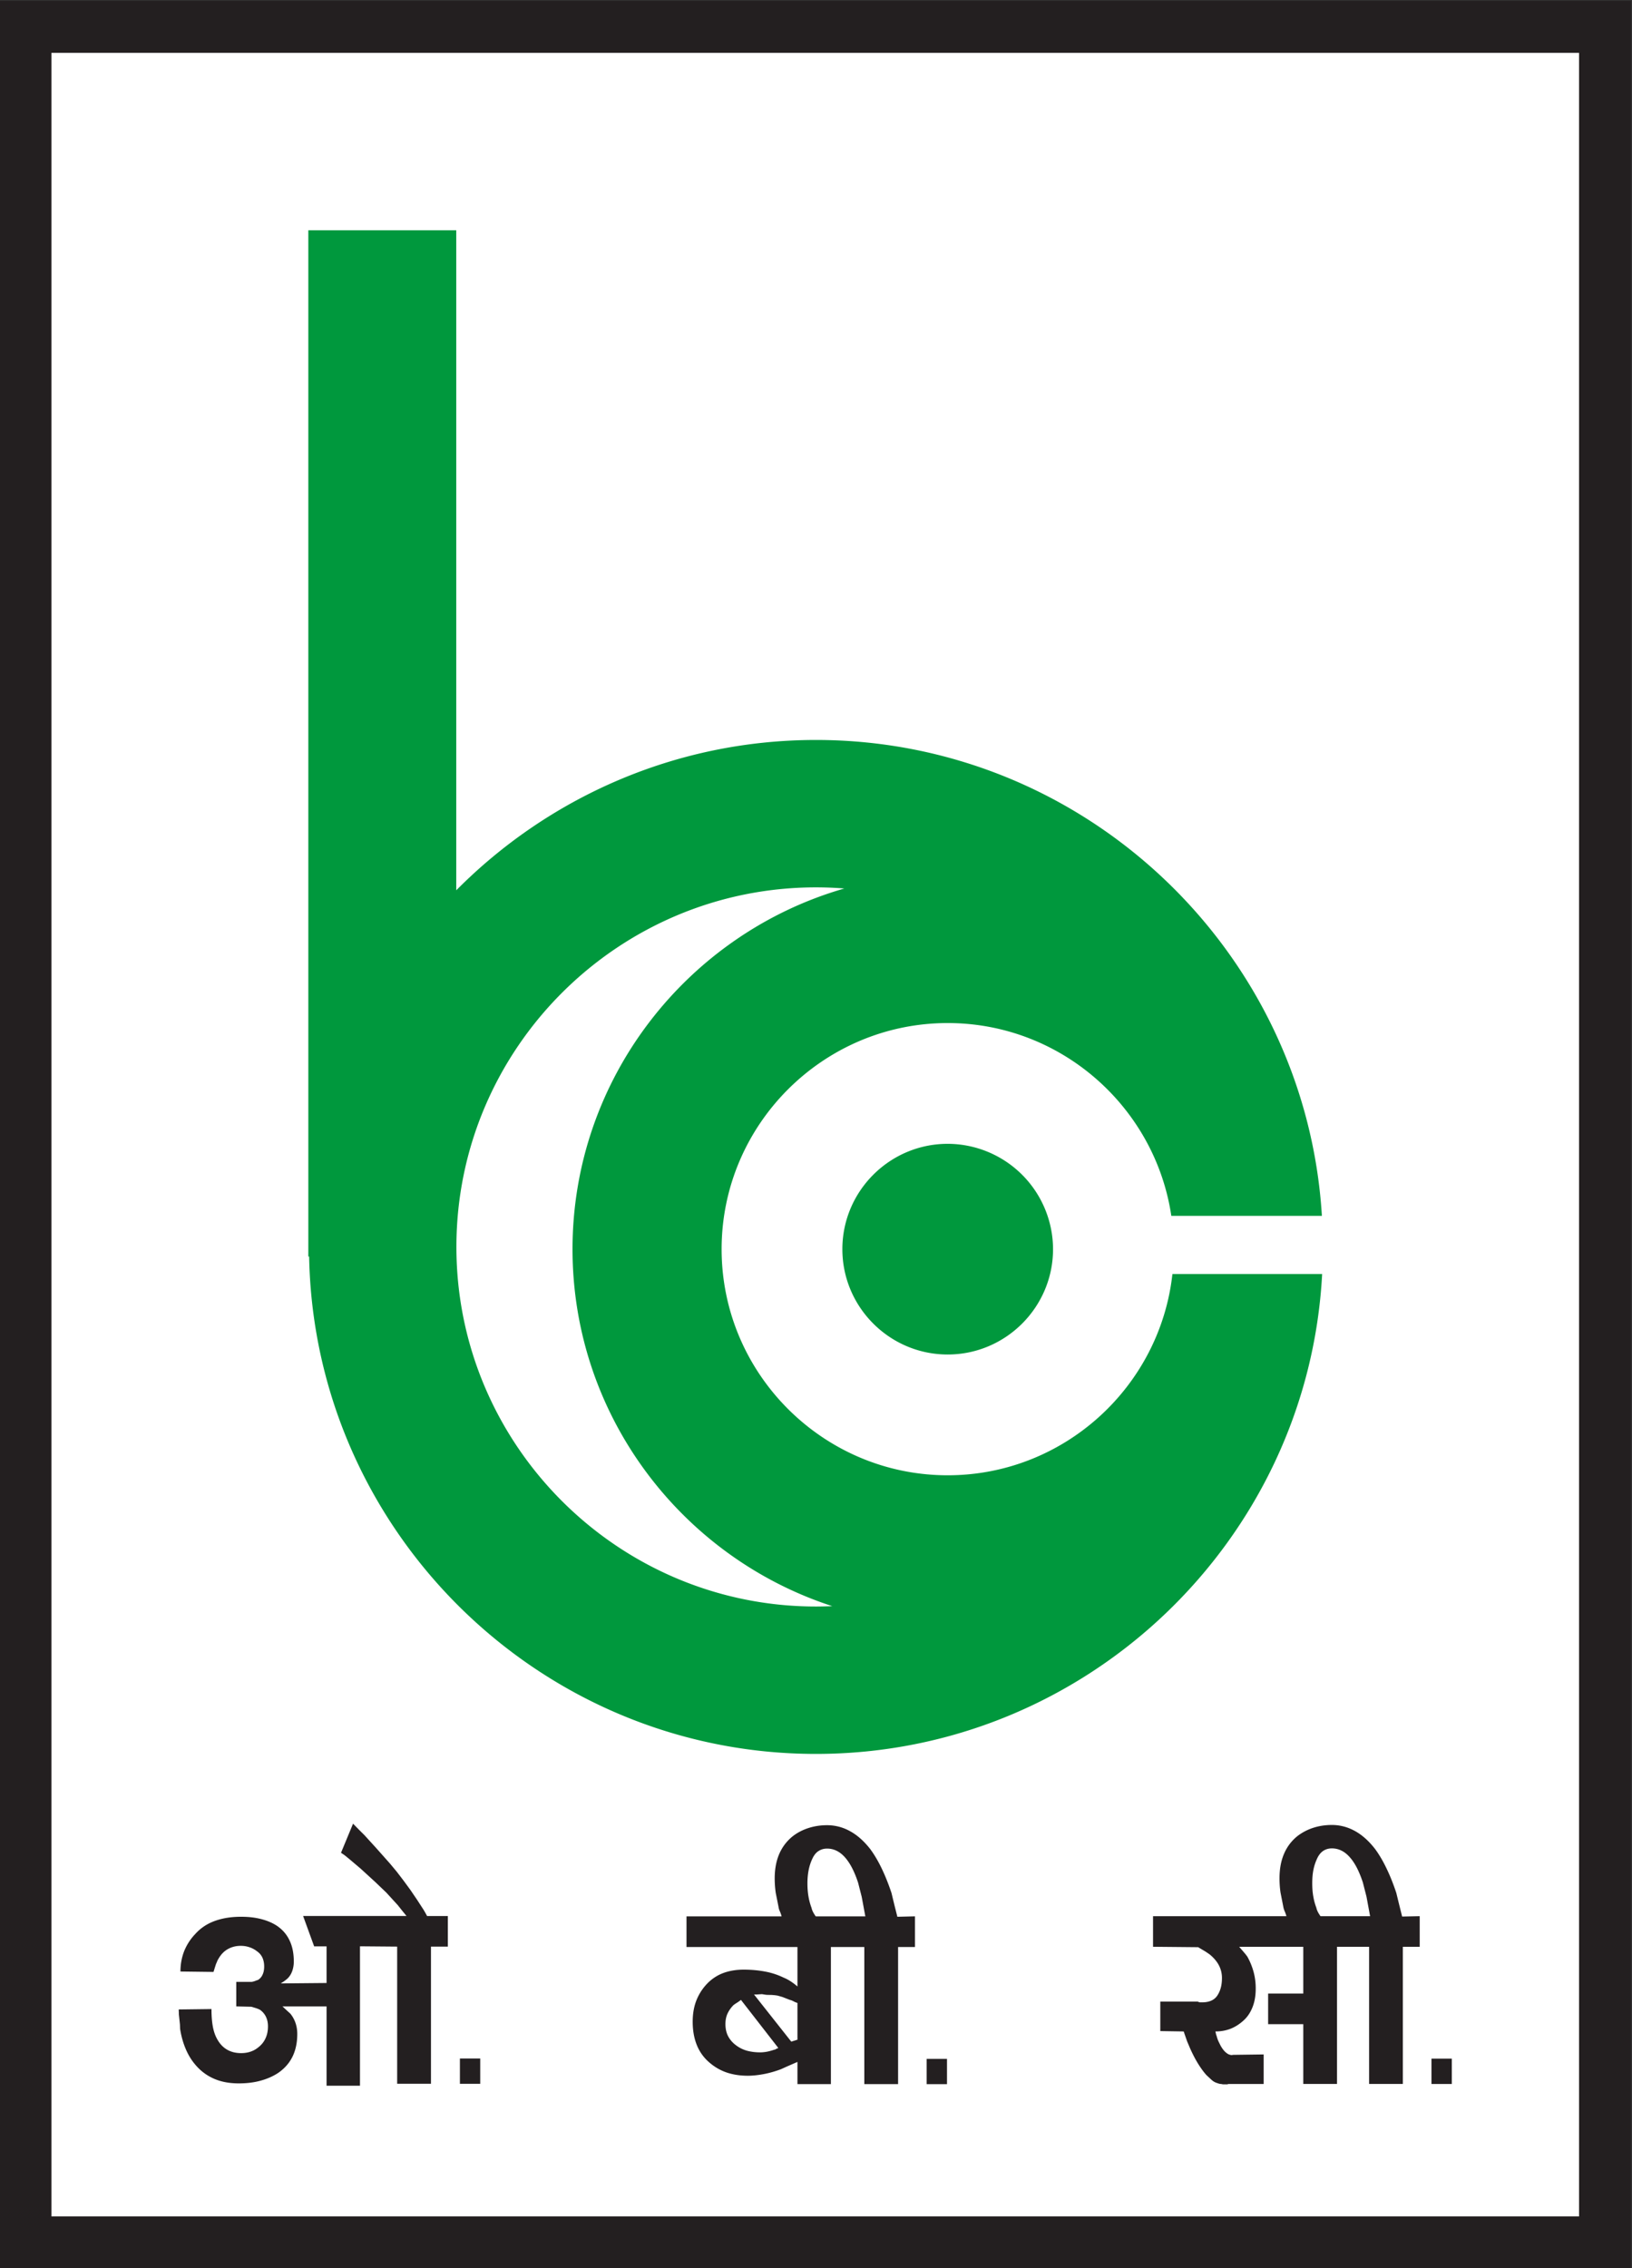 <svg xmlns="http://www.w3.org/2000/svg" width="287.837" height="400" xmlns:v="https://vecta.io/nano"><rect width="100%" height="100%" fill="#333333" stroke="none"/><defs><clipPath id="A"><path d="M0 600h800V0H0z"/></clipPath></defs><g transform="matrix(1.333 0 0 -1.333 -390.691 600.113)"><path d="M296.457 446.646h209V153.524h-209z" fill="#fff" stroke="#231f20" stroke-width="6.878" stroke-miterlimit="2.613"/><g clip-path="url(#A)"><path d="M418.482 298.868a13.97 13.97 0 0 0 13.938-13.937c0-7.677-6.262-13.937-13.938-13.937s-13.936 6.26-13.936 13.937 6.26 13.937 13.936 13.937m-13.685 33.781c-1.236.1-2.484.149-3.748.149-26.201 0-47.57-21.369-47.57-47.572s21.37-47.572 47.57-47.572c.728 0 1.447.021 2.163.048-19.91 6.467-34.37 25.208-34.37 47.227 0 22.597 15.233 41.751 35.955 47.717zm-3.748 19.65c35.562 0 64.806-27.92 66.944-62.961h-.071-19.481-.371c-2.142 14.4-14.606 25.508-29.588 25.508-16.476 0-29.912-13.438-29.912-29.915s13.436-29.915 29.912-29.915c15.367 0 28.087 11.688 29.734 26.628h.271 19.523.016c-1.872-35.289-31.233-63.492-66.977-63.492-36.517 0-66.377 29.446-67.057 65.807h-.105v135.769h19.572v-87.319c12.168 12.272 29.016 19.89 47.59 19.89" fill="#00983d"/><path d="M340.721 192.698v-18.442H336.3v10.492h-5.837l.683-.632.363-.33a3.94 3.94 0 0 0 .686-1.244c.154-.45.228-.937.228-1.44.002-1.148-.215-2.161-.64-3.02s-1.064-1.573-1.915-2.154c-.669-.434-1.433-.774-2.303-1.007-.864-.244-1.831-.357-2.894-.357-1.244.001-2.347.208-3.305.634-.953.423-1.787 1.052-2.483 1.898-.483.577-.899 1.256-1.234 2.055s-.577 1.663-.726 2.611l-.023.604-.071.659-.068.634-.023.685 4.334.054c0-.882.058-1.648.178-2.306s.32-1.231.593-1.703c.337-.605.771-1.061 1.301-1.366s1.147-.456 1.847-.456c.49 0 .934.074 1.345.229.411.145.796.397 1.164.733a3.09 3.09 0 0 1 .775 1.115c.185.44.271.928.271 1.468 0 .477-.09.895-.271 1.271a2.41 2.41 0 0 1-.775.909c-.12.073-.282.134-.481.208l-.659.201-2.007.048v3.243h2.054c.179.034.334.08.455.127.122.055.241.094.362.128a1.54 1.54 0 0 1 .614.713c.141.302.206.653.206 1.064.003.435-.077.825-.227 1.162s-.394.626-.728.861c-.307.235-.638.417-1.006.532-.361.123-.741.181-1.139.181-.64 0-1.207-.148-1.71-.431s-.919-.718-1.248-1.299c-.063-.099-.12-.206-.164-.327l-.162-.377-.156-.485-.162-.533-4.375.055c0 .942.161 1.829.477 2.658a7.12 7.12 0 0 0 1.484 2.307c.7.78 1.556 1.352 2.576 1.723s2.178.557 3.487.557c.973 0 1.852-.101 2.642-.303s1.475-.491 2.052-.862c.761-.505 1.332-1.156 1.708-1.949.387-.792.572-1.736.572-2.813 0-.442-.068-.852-.205-1.244s-.342-.718-.614-.987c-.028-.034-.125-.109-.274-.229s-.366-.264-.636-.432l6.064.055v4.848h-1.643l-1.46 4.018 13.682-.002-.6.735-.544.687-1.527 1.673-1.484 1.418-1.913 1.75-1.459 1.237-.527.431c-.192.156-.402.296-.616.431l1.595 3.854.846-.863.662-.657 1.527-1.675 1.847-2.079.908-1.09.87-1.137.911-1.242.91-1.338.641-.991c.224-.33.444-.71.67-1.144h2.748v-4.049h-2.23v-18.148h-4.473v18.148l-4.92.041zm74.977-18.236h2.691v3.346h-2.691zm-14.676 22.197h3.598.687 2.278l-.479 2.584-.479 1.874c-.487 1.49-1.072 2.612-1.755 3.372s-1.466 1.138-2.348 1.138c-.427 0-.804-.108-1.139-.33-.338-.215-.608-.565-.821-1.035-.21-.44-.368-.929-.478-1.475-.107-.539-.161-1.128-.161-1.77.001-.61.044-1.183.136-1.721.094-.544.228-1.047.412-1.525.03-.168.098-.351.204-.553a4.7 4.7 0 0 1 .345-.559m-4.97-17.386l-4.923 6.336a5.98 5.98 0 0 0-.571-.403c-.166-.102-.313-.203-.434-.302-.333-.344-.593-.715-.777-1.118s-.272-.86-.272-1.373c0-.64.127-1.195.387-1.667s.632-.88 1.117-1.217a4.28 4.28 0 0 1 1.412-.661c.519-.133 1.079-.201 1.689-.201.242 0 .517.027.819.074.305.055.654.148 1.05.282.062 0 .126.021.204.075a.92.92 0 0 0 .298.126v.048zm2.551-1.87l-1.461-.638-.73-.331c-.817-.304-1.593-.519-2.323-.652s-1.413-.208-2.052-.208c-1.033 0-1.966.147-2.803.429a6.89 6.89 0 0 0-2.255 1.299 5.89 5.89 0 0 0-1.687 2.326c-.369.915-.55 1.944-.55 3.095.002 1.11.181 2.099.55 2.966.367.861.88 1.61 1.551 2.255.605.571 1.297.994 2.07 1.264.779.268 1.635.403 2.578.403.974 0 1.904-.082 2.805-.249a9.56 9.56 0 0 0 2.485-.811 5.29 5.29 0 0 0 .954-.507 8.09 8.09 0 0 0 .868-.66v-2.178a2.8 2.8 0 0 0-.544.228c-.154.082-.307.143-.459.175l-.981.383-.614.176c-.183.034-.365.061-.547.073a4.79 4.79 0 0 1-.548.027c-.21 0-.397.007-.547.028l-.454.074-.755-.048h-.296l4.927-6.235.818.256v4.863 7.399h-14.68v4.055h12.582a4.01 4.01 0 0 1-.227.661c-.094.201-.155.402-.18.605l-.368 1.848c-.088.628-.137 1.26-.137 1.906.002 1.216.197 2.286.591 3.213a6.06 6.06 0 0 0 1.779 2.354c.61.478 1.302.841 2.074 1.091.781.255 1.606.383 2.487.383a6.19 6.19 0 0 0 3.031-.788c.962-.522 1.845-1.31 2.666-2.353.552-.745 1.061-1.609 1.529-2.584.472-.981.903-2.066 1.298-3.247l.385-1.596.39-1.546 2.328.056v-4.055h-2.233v-18.142h-4.468v18.142h-2.143-.687-1.592v-18.142h-4.425v2.941zm83.887-2.92h2.691v3.351h-2.691zm-14.678 22.197h3.598.822 2.14l-.479 2.59-.478 1.869c-.491 1.494-1.068 2.617-1.755 3.372-.682.764-1.466 1.142-2.348 1.142-.423 0-.807-.108-1.143-.329-.327-.223-.606-.566-.818-1.036a6.5 6.5 0 0 1-.481-1.472c-.105-.54-.154-1.132-.154-1.778.002-.604.039-1.176.135-1.721.09-.538.228-1.049.411-1.52.028-.168.101-.356.201-.559.1-.185.213-.372.349-.558m-2.283-14.286h-4.65v4.056h4.65v6.183h-8.478l.638-.743c.185-.213.332-.409.452-.577.338-.612.605-1.258.801-1.951a8.27 8.27 0 0 0 .294-2.259c.002-.909-.135-1.722-.411-2.429s-.664-1.305-1.183-1.775c-.55-.505-1.137-.874-1.755-1.117-.624-.235-1.285-.35-1.983-.35l.086-.381.094-.284c.061-.23.136-.452.229-.653l.275-.558c.151-.269.31-.499.478-.688a2.15 2.15 0 0 1 .525-.43c.062-.034.148-.068.276-.1.122-.035.234-.035.355 0l4.066.054v-3.908h-4.467-.164c-.045 0-.099-.013-.16-.048h-.086-.095-.299c-.106 0-.22.014-.341.048a1.12 1.12 0 0 0-.342.055l-.298.101c-.211.069-.423.196-.639.385l-.677.631c-.337.371-.688.843-1.052 1.42-.36.571-.731 1.265-1.095 2.077l-.41.964-.458 1.317-3.093.049v3.903h4.965a.64.64 0 0 1 .32-.102h.229c.451 0 .849.068 1.185.208.331.135.604.35.82.652a3.54 3.54 0 0 1 .477 1.043c.109.382.161.833.161 1.338a3.58 3.58 0 0 1-.388 1.628c-.257.503-.647.976-1.166 1.414-.18.141-.402.287-.657.456l-.937.558-5.969.056v4.047h17.643a3.93 3.93 0 0 1-.231.66c-.086.203-.149.41-.182.61l-.363 1.851c-.093.626-.134 1.257-.134 1.9.001 1.215.194 2.289.593 3.22.393.927.98 1.714 1.774 2.353a6.93 6.93 0 0 0 2.071 1.09c.781.256 1.607.384 2.489.384 1.064 0 2.073-.263 3.034-.787.956-.526 1.844-1.311 2.662-2.363.548-.738 1.058-1.6 1.527-2.582.474-.974.903-2.057 1.299-3.243l.39-1.593.385-1.547 2.326.048v-4.048h-2.234v-18.148h-4.462v18.148h-2.007-.823-1.415v-18.148h-4.465v7.91zm-111.586-7.885h2.688v3.346h-2.688z" fill="#231f20"/></g></g></svg>